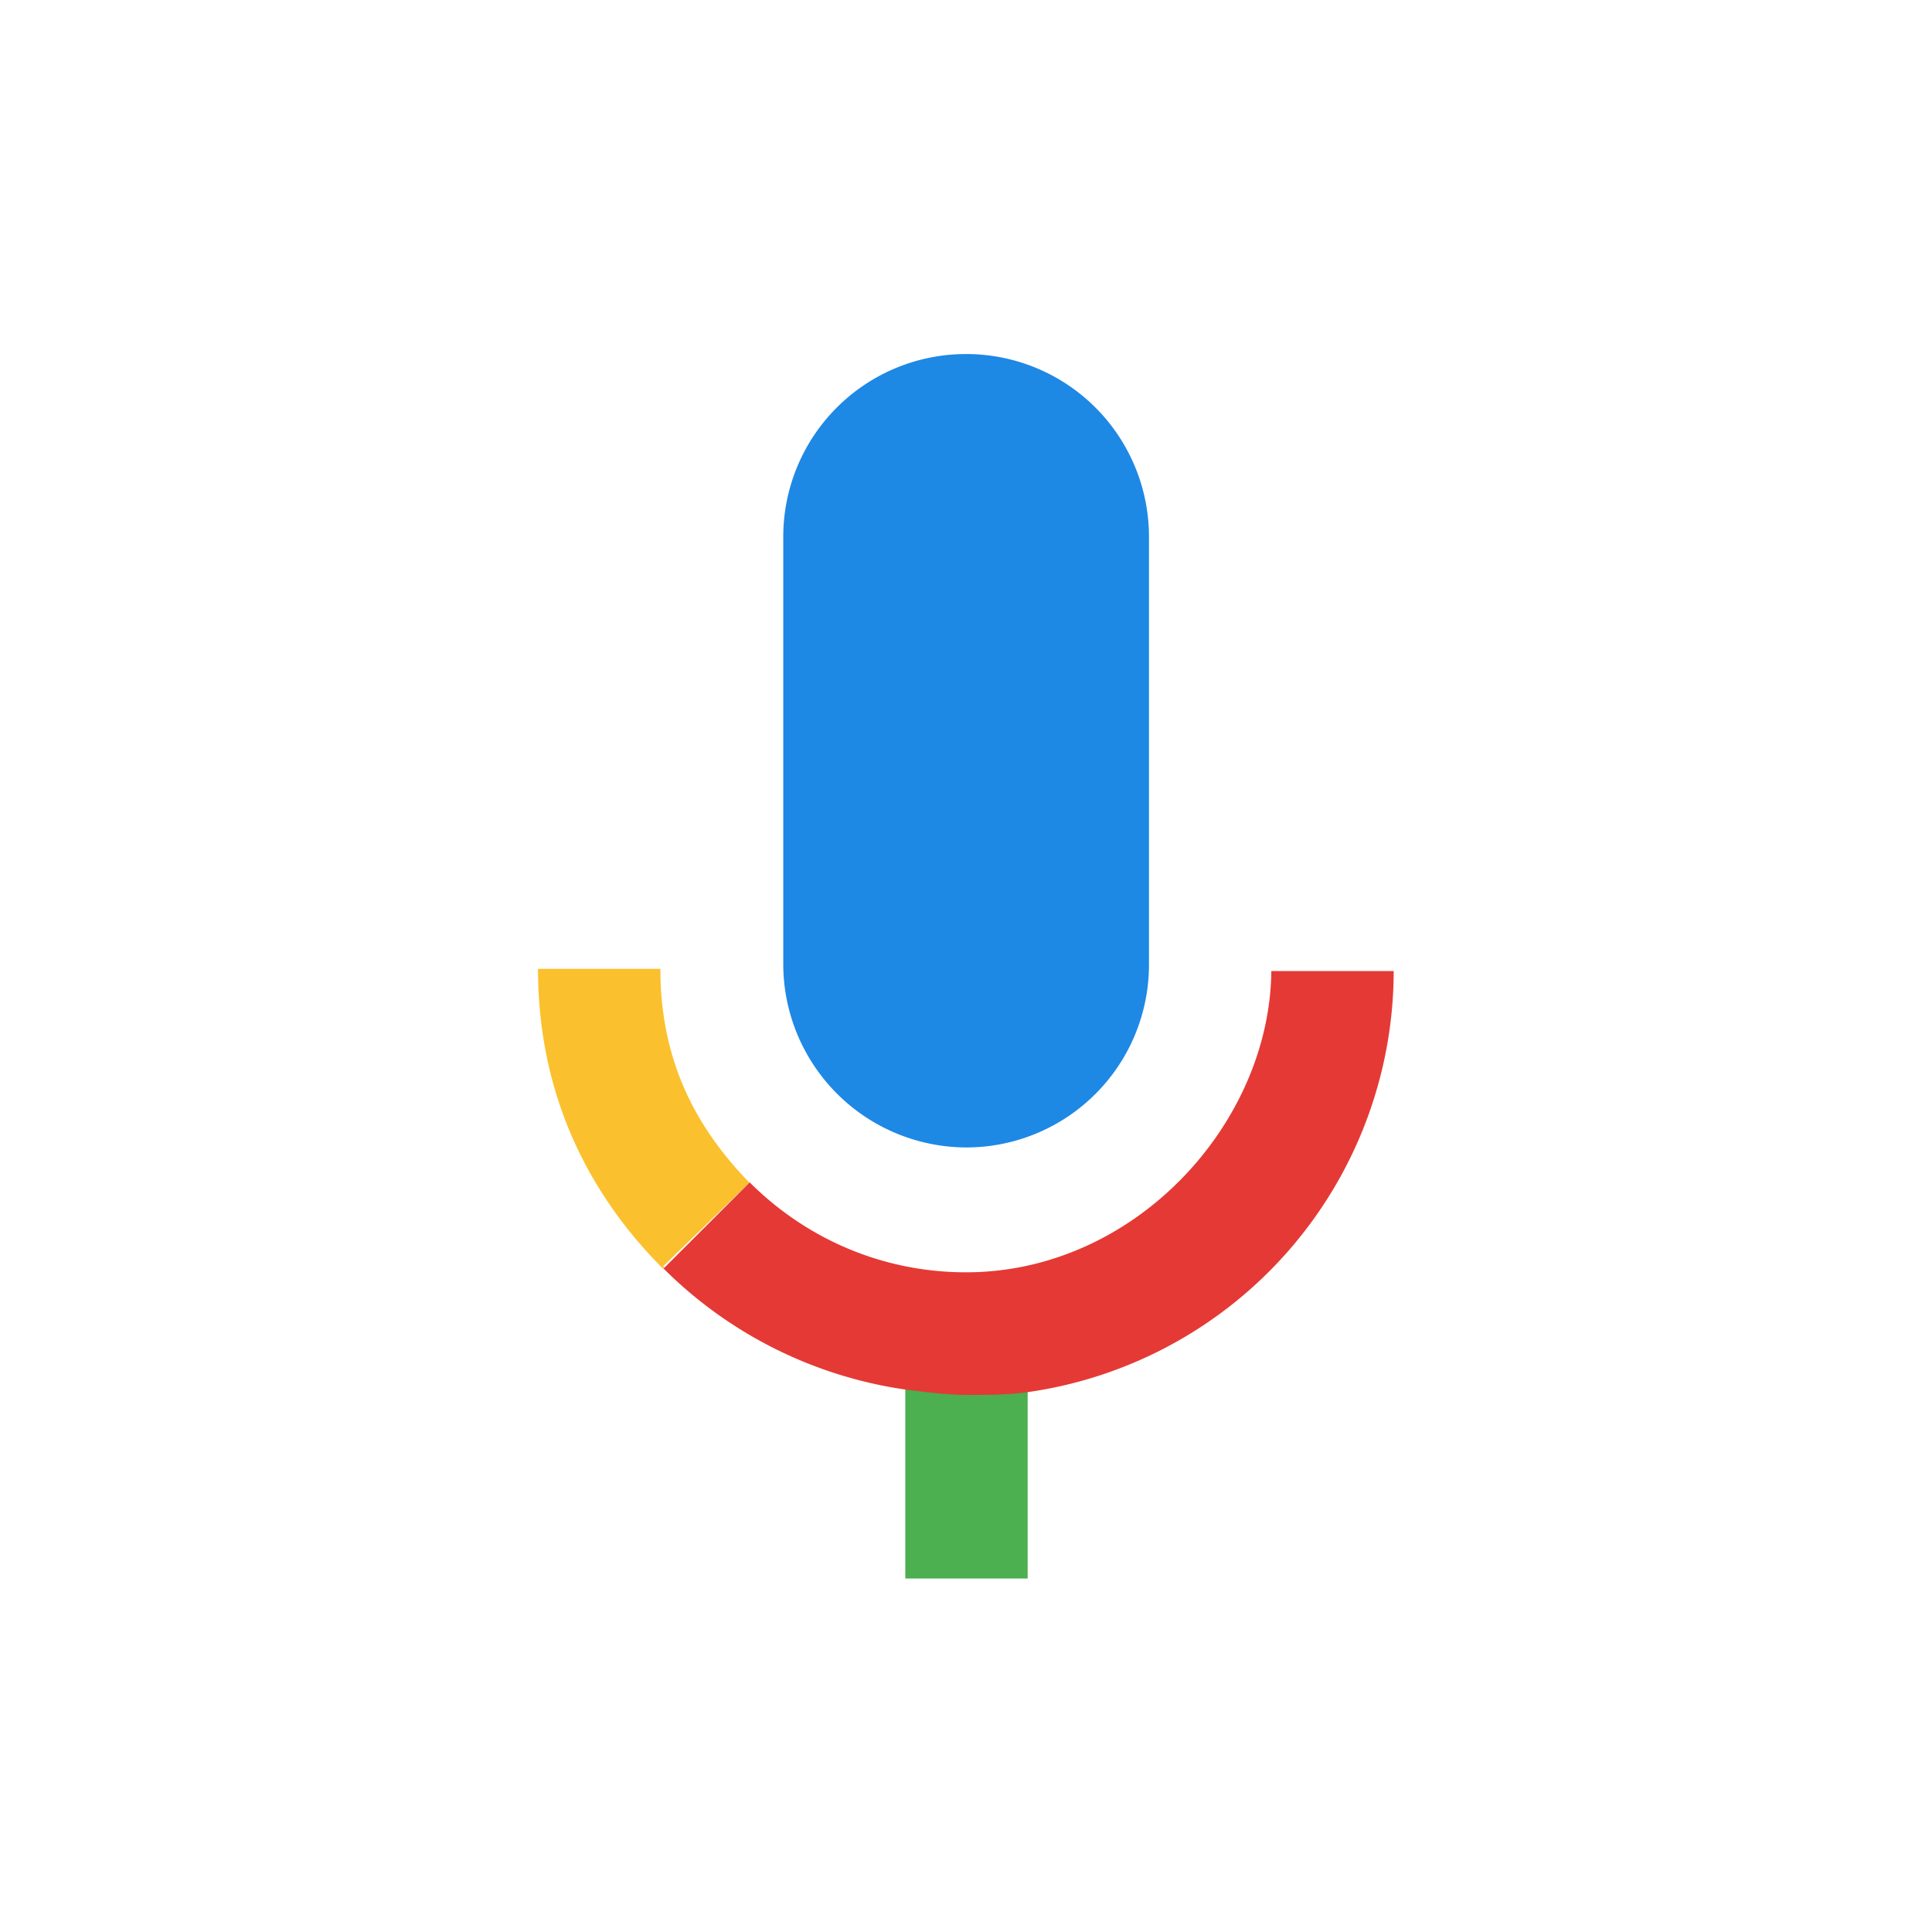 <svg xmlns="http://www.w3.org/2000/svg" width="24" height="24"><path d="M12 14.254a2.27 2.27 0 0 0 2.273-2.274V6.668A2.27 2.27 0 0 0 12 4.398a2.27 2.27 0 0 0-2.27 2.27v5.312A2.28 2.28 0 0 0 12 14.254" style="stroke:none;fill-rule:nonzero;fill:#1e88e5;fill-opacity:1"/><path d="M11.246 17.223v2.386h1.52v-2.37c-.243.034-.496.034-.754.034-.27.016-.512 0-.766-.05" style="stroke:none;fill-rule:nonzero;fill:#4caf50;fill-opacity:1"/><path d="M9.309 14.691c-.672-.691-1.106-1.523-1.106-2.656h-1.52c0 1.52.594 2.766 1.555 3.727l.016-.016-.016-.016Zm0 0" style="stroke:none;fill-rule:nonzero;fill:#fbc02d;fill-opacity:1"/><path d="M15.793 12.031c0 1.903-1.68 3.774-3.793 3.774-1.055 0-2-.43-2.687-1.117l-1.07 1.07.015.015a5.33 5.33 0 0 0 2.992 1.489c.254.031.512.066.766.066.257 0 .511 0 .754-.035a5.29 5.29 0 0 0 4.543-5.23h-1.52Zm0 0" style="stroke:none;fill-rule:nonzero;fill:#e53935;fill-opacity:1"/></svg>